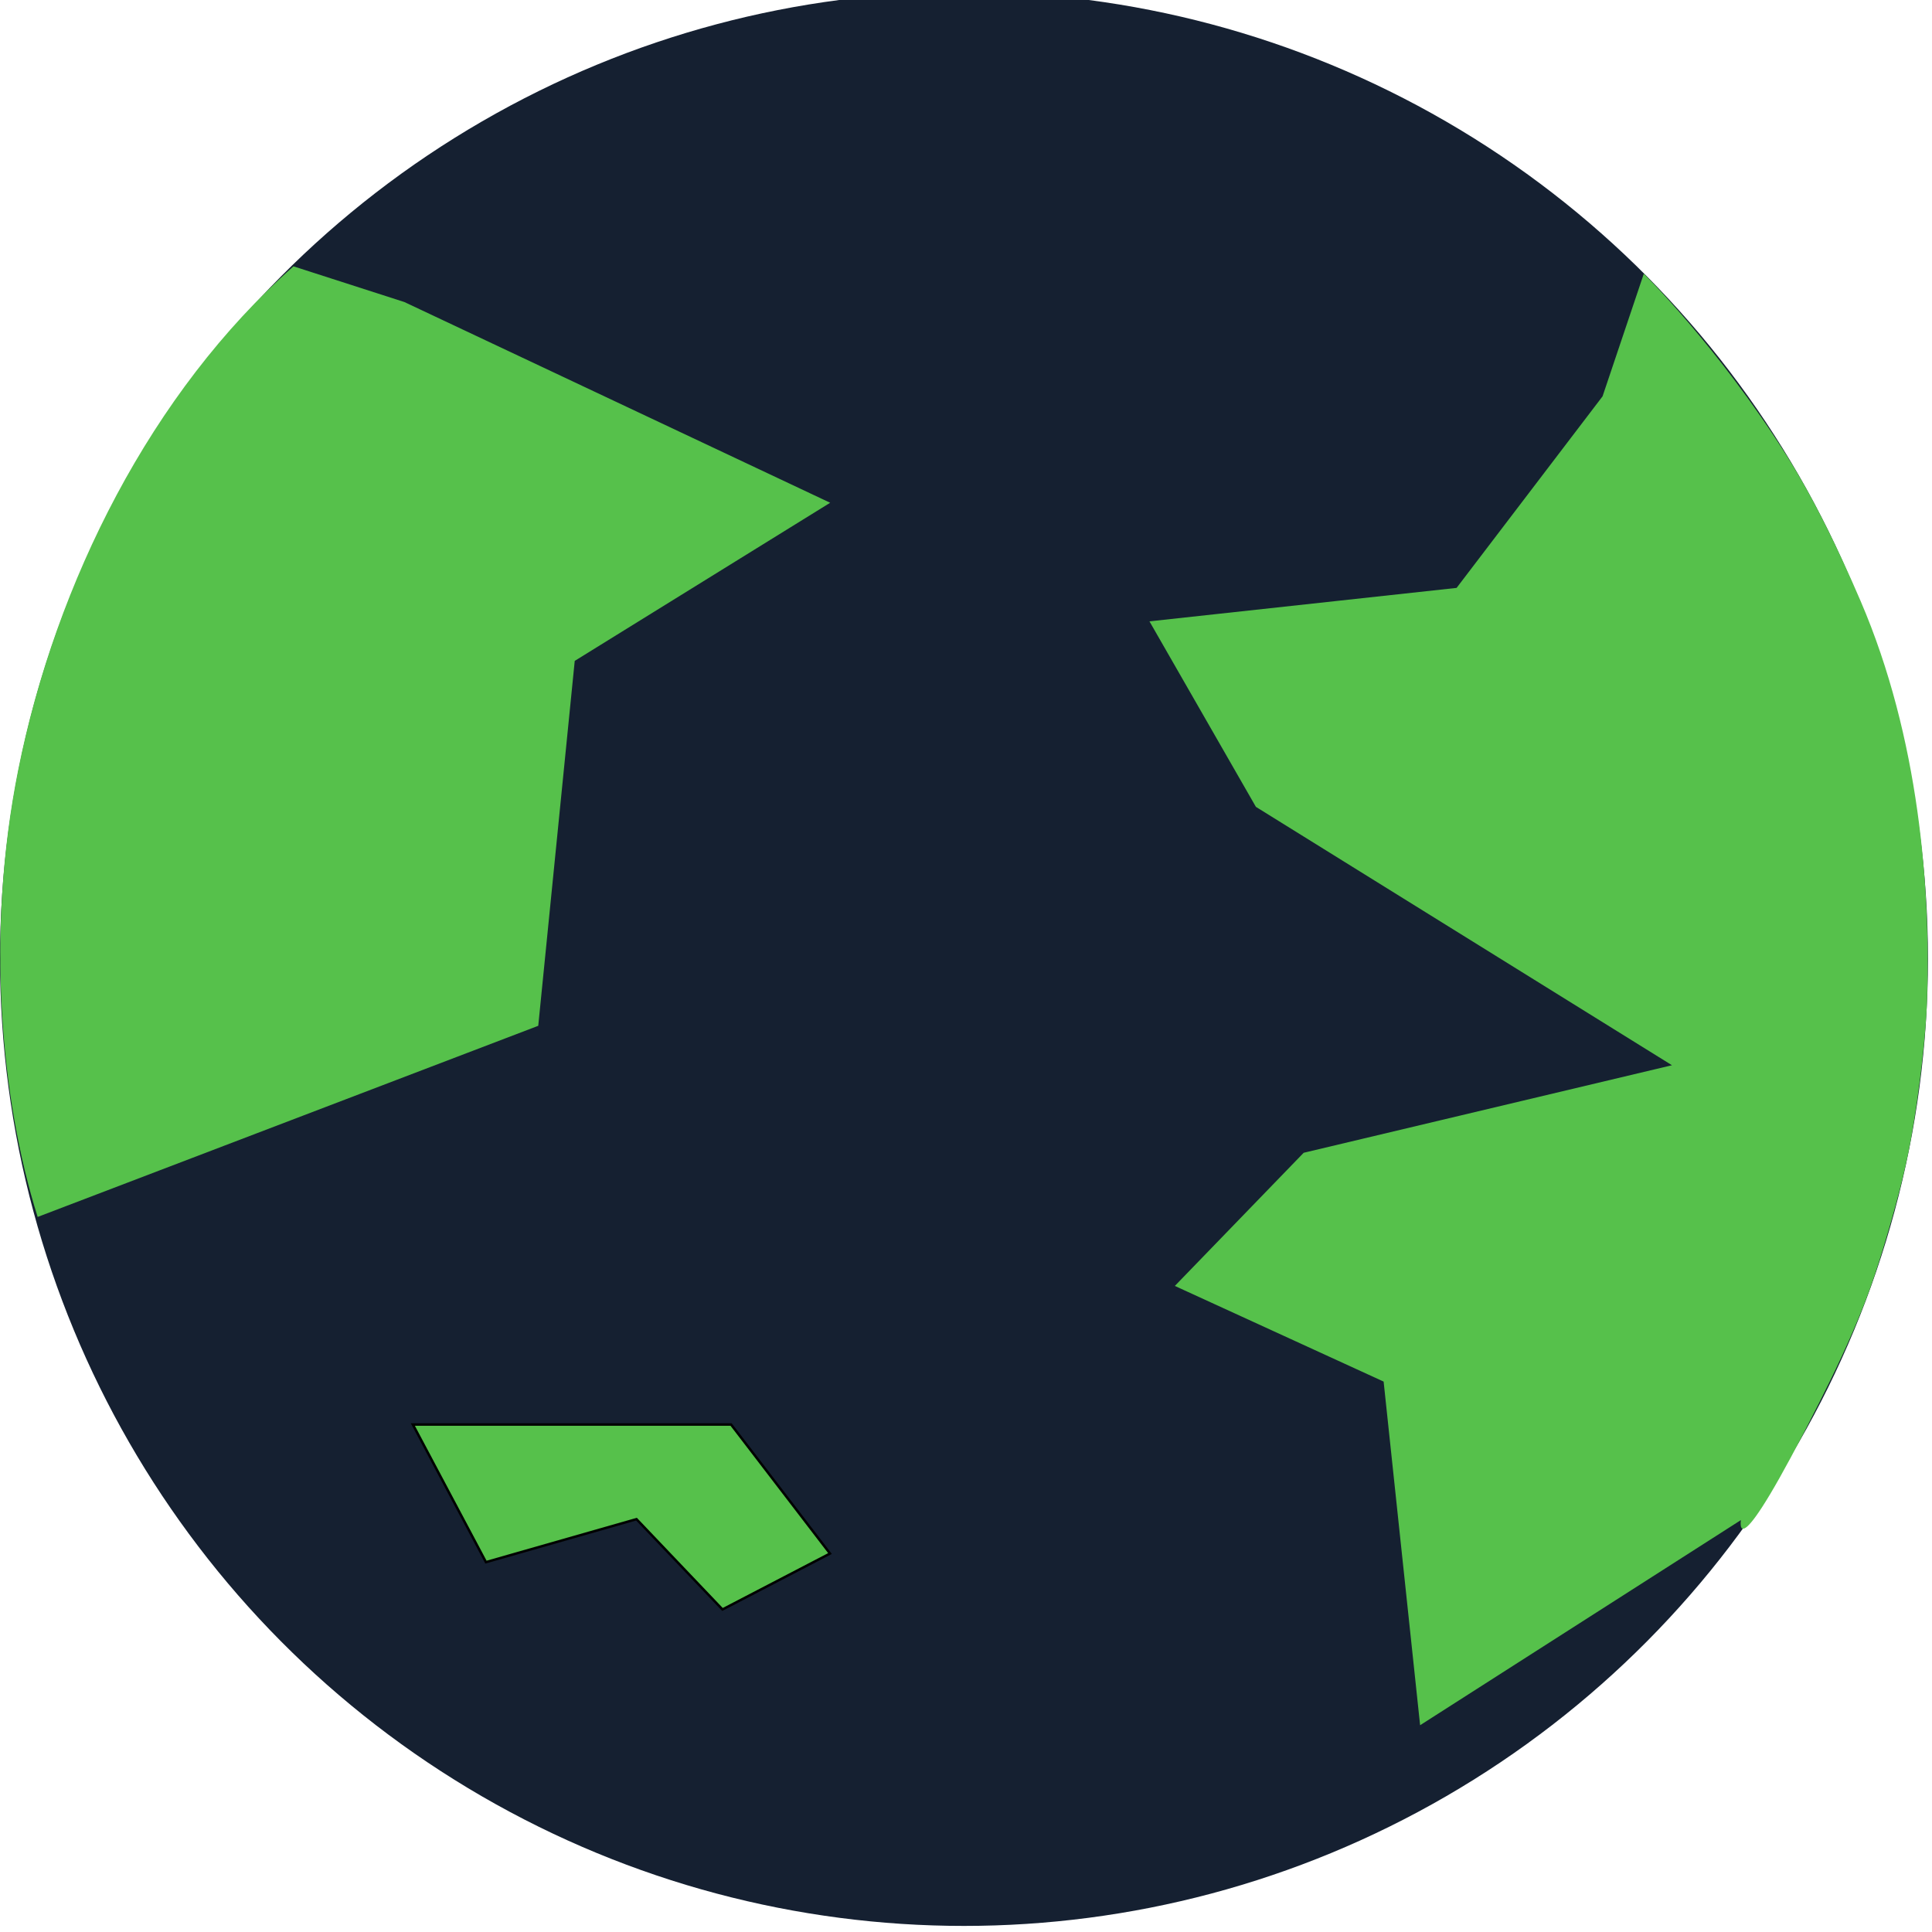 <?xml version="1.0" encoding="UTF-8" standalone="no"?>
<!-- Created with Inkscape (http://www.inkscape.org/) -->

<svg
   xmlns:dc="http://purl.org/dc/elements/1.1/"
   xmlns:cc="http://creativecommons.org/ns#"
   xmlns:rdf="http://www.w3.org/1999/02/22-rdf-syntax-ns#"
   xmlns:svg="http://www.w3.org/2000/svg"
   xmlns="http://www.w3.org/2000/svg"
   xmlns:sodipodi="http://sodipodi.sourceforge.net/DTD/sodipodi-0.dtd"
   xmlns:inkscape="http://www.inkscape.org/namespaces/inkscape"
   width="210mm"
   height="210mm"
   viewBox="0 0 210 210"
   version="1.1"
   id="svg8"
   inkscape:version="0.92.1 r15371"
   sodipodi:docname="world.svg">
  <defs
     id="defs2" />
  <sodipodi:namedview
     id="base"
     pagecolor="#ffffff"
     bordercolor="#666666"
     borderopacity="1.0"
     inkscape:pageopacity="0.0"
     inkscape:pageshadow="2"
     inkscape:zoom="0.80046697"
     inkscape:cx="45.032824"
     inkscape:cy="500.81271"
     inkscape:document-units="mm"
     inkscape:current-layer="layer1"
     showgrid="false"
     inkscape:window-width="1920"
     inkscape:window-height="1001"
     inkscape:window-x="-9"
     inkscape:window-y="-9"
     inkscape:window-maximized="1" />
  <g
     inkscape:label="Layer 1"
     inkscape:groupmode="layer"
     id="layer1"
     transform="translate(0,-87)">
    <ellipse
       style="fill:#152031;fill-opacity:1;stroke:none;stroke-width:1.071;stroke-miterlimit:4;stroke-dasharray:none;stroke-opacity:1"
       id="path4485"
       cx="104.78"
       cy="191.228"
       rx="104.78"
       ry="105.111" />
    <path
       style="fill:#56c14b;fill-opacity:1;stroke:none;stroke-width:0.265px;stroke-linecap:butt;stroke-linejoin:miter;stroke-opacity:1"
       d="M 4.092,219.277 58.505,198.5 62.471,158.836 90.236,141.648 43.961,119.833 31.897,115.949 c -15.419,13.636 -25.836,34.325 -29.93,54.789 -3.516,17.576 -1.904,35.734 2.125,48.539 z"
       id="path4487"
       inkscape:connector-curvature="0"
       sodipodi:nodetypes="ccccccsc" />
    <path
       style="fill:#56c14b;fill-opacity:1;stroke:none;stroke-width:0.265px;stroke-linecap:butt;stroke-linejoin:miter;stroke-opacity:1"
       d="m 189.231,252.224 -34.871,22.299 -3.966,-37.351 -22.694,-10.397 14.004,-14.473 40.032,-9.515 -45.225,-28.086 -11.569,-20.163 33.384,-3.636 15.866,-20.824 4.483,-13.325 c 0,0 8.007,7.871 15.528,19.77 2.97,4.698 5.617,10.172 8.04,15.814 6.395,14.889 7.627,31.391 7.221,43.408 -0.117,3.47 -0.789,9.7 -1.751,15.063 -0.661,3.687 -1.76,7.719 -3.005,11.831 -0.587,1.937 -1.275,4.065 -2.073,6.101 -1.567,3.997 -3.356,7.669 -4.883,10.702 -9.51,18.89 -8.521,12.78 -8.521,12.78 z"
       id="path4491"
       inkscape:connector-curvature="0"
       sodipodi:nodetypes="cccccccccccsssssssc" />
    <path
       style="fill:#56c14b;stroke:#000000;stroke-width:0.265px;stroke-linecap:butt;stroke-linejoin:miter;stroke-opacity:1;fill-opacity:1"
       d="m 44.875,241.841 h 34.591 l 10.751,14.023 -11.686,6.077 -9.349,-9.816 -16.361,4.674 z"
       id="path4493"
       inkscape:connector-curvature="0" />
  </g>
</svg>
